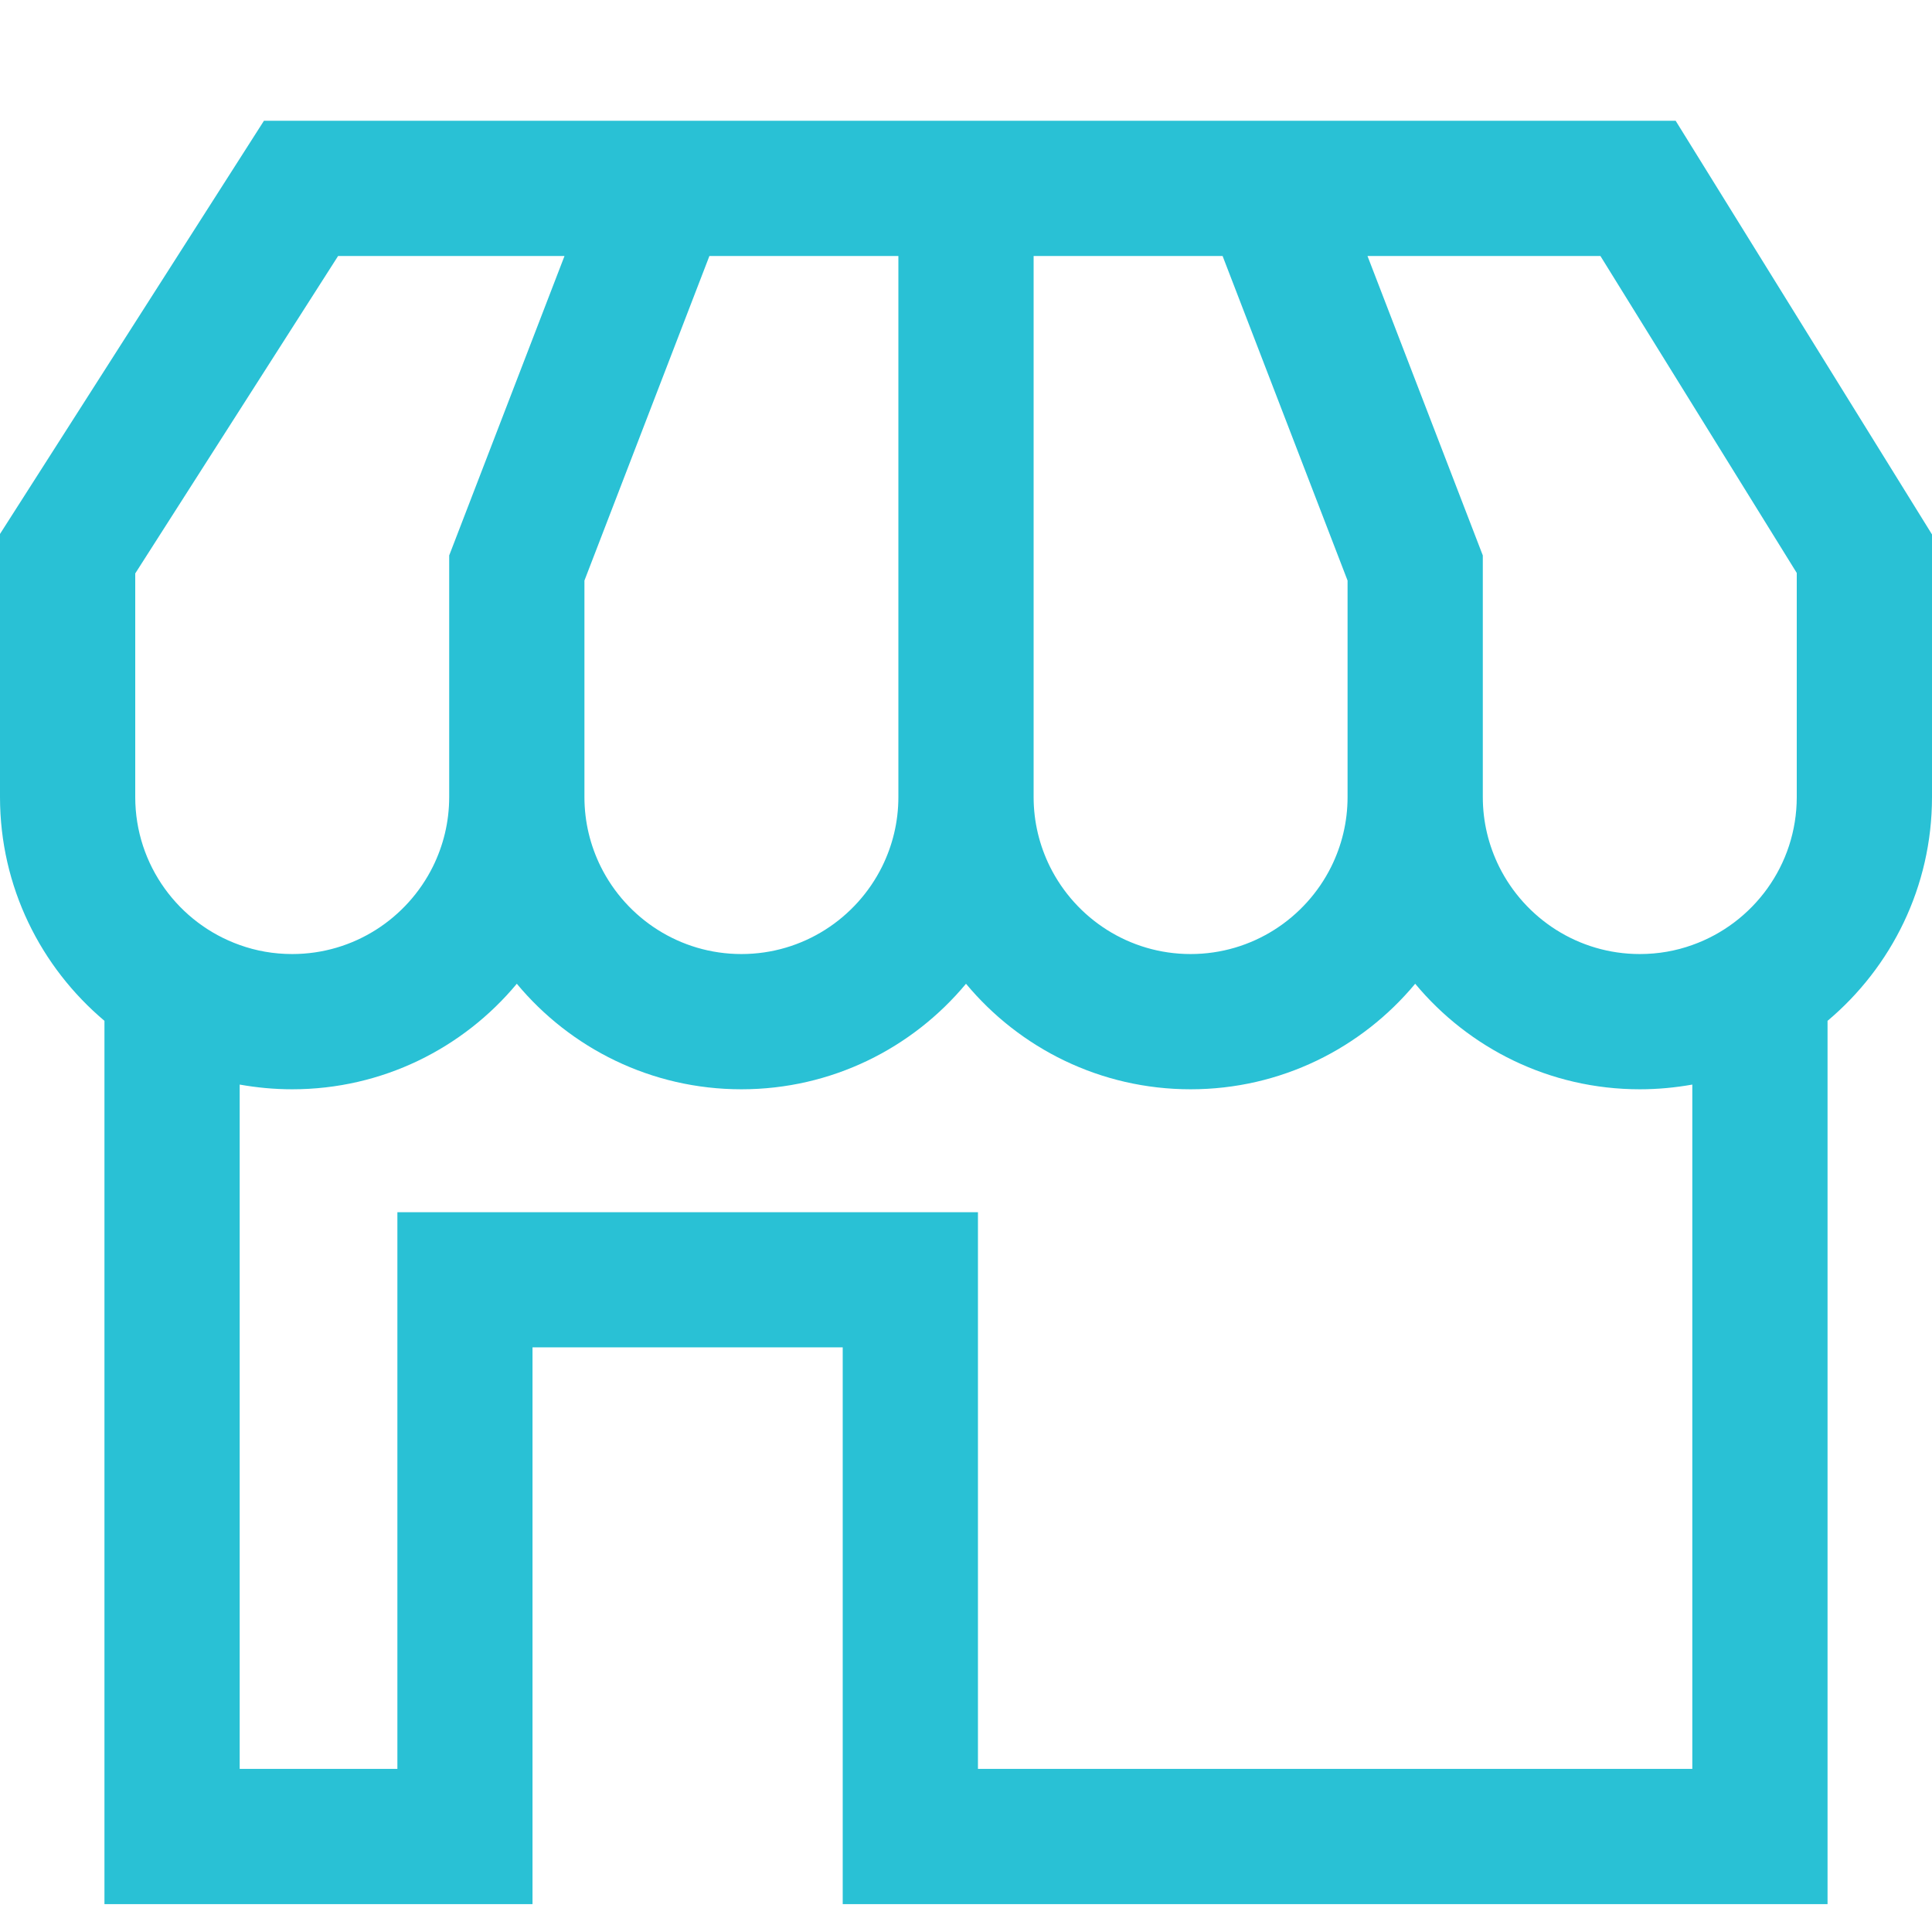 <svg width="16" height="16" viewBox="0 0 16 16" fill="none" xmlns="http://www.w3.org/2000/svg">
<path d="M0.865 8.454V15.769H4.41V11.158H6.979V15.769H15.135V8.454C15.664 8.009 16 7.344 16 6.601V4.426L13.877 1H2.186L0 4.422V6.601C0 7.344 0.337 8.009 0.865 8.454ZM4.675 2.12L3.72 4.6V6.057V6.601C3.72 6.808 3.671 7.003 3.585 7.177C3.372 7.606 2.93 7.901 2.42 7.901C2.267 7.901 2.121 7.875 1.985 7.826C1.481 7.647 1.12 7.165 1.12 6.601V6.057V4.749L2.8 2.12H4.675V2.12ZM7.44 2.12V6.057V6.601C7.44 6.808 7.391 7.003 7.305 7.177C7.092 7.606 6.65 7.901 6.14 7.901C5.63 7.901 5.188 7.606 4.975 7.177C4.889 7.003 4.84 6.808 4.84 6.601V6.057V4.808L5.875 2.12L7.44 2.12ZM10.125 2.12L11.16 4.808V6.057V6.601C11.16 6.808 11.111 7.003 11.025 7.177C10.812 7.606 10.37 7.901 9.86 7.901C9.35 7.901 8.908 7.606 8.695 7.177C8.609 7.003 8.56 6.808 8.56 6.601V6.057V2.12H10.125ZM13.254 2.12L14.88 4.745V6.057V6.601C14.88 7.165 14.519 7.647 14.015 7.826C13.879 7.875 13.733 7.901 13.58 7.901C13.07 7.901 12.628 7.606 12.415 7.177C12.329 7.003 12.28 6.808 12.28 6.601V6.057V4.6L11.325 2.12H13.254V2.12ZM14.015 14.649H8.099V10.039H3.291V14.649H1.985V8.982C2.126 9.007 2.271 9.021 2.42 9.021C3.167 9.021 3.836 8.681 4.28 8.147C4.724 8.681 5.393 9.021 6.14 9.021C6.887 9.021 7.556 8.681 8 8.147C8.444 8.681 9.113 9.021 9.86 9.021C10.607 9.021 11.276 8.681 11.72 8.147C12.164 8.681 12.833 9.021 13.58 9.021C13.729 9.021 13.874 9.007 14.015 8.982V14.649Z" fill="#29C1D5"/>
</svg>
